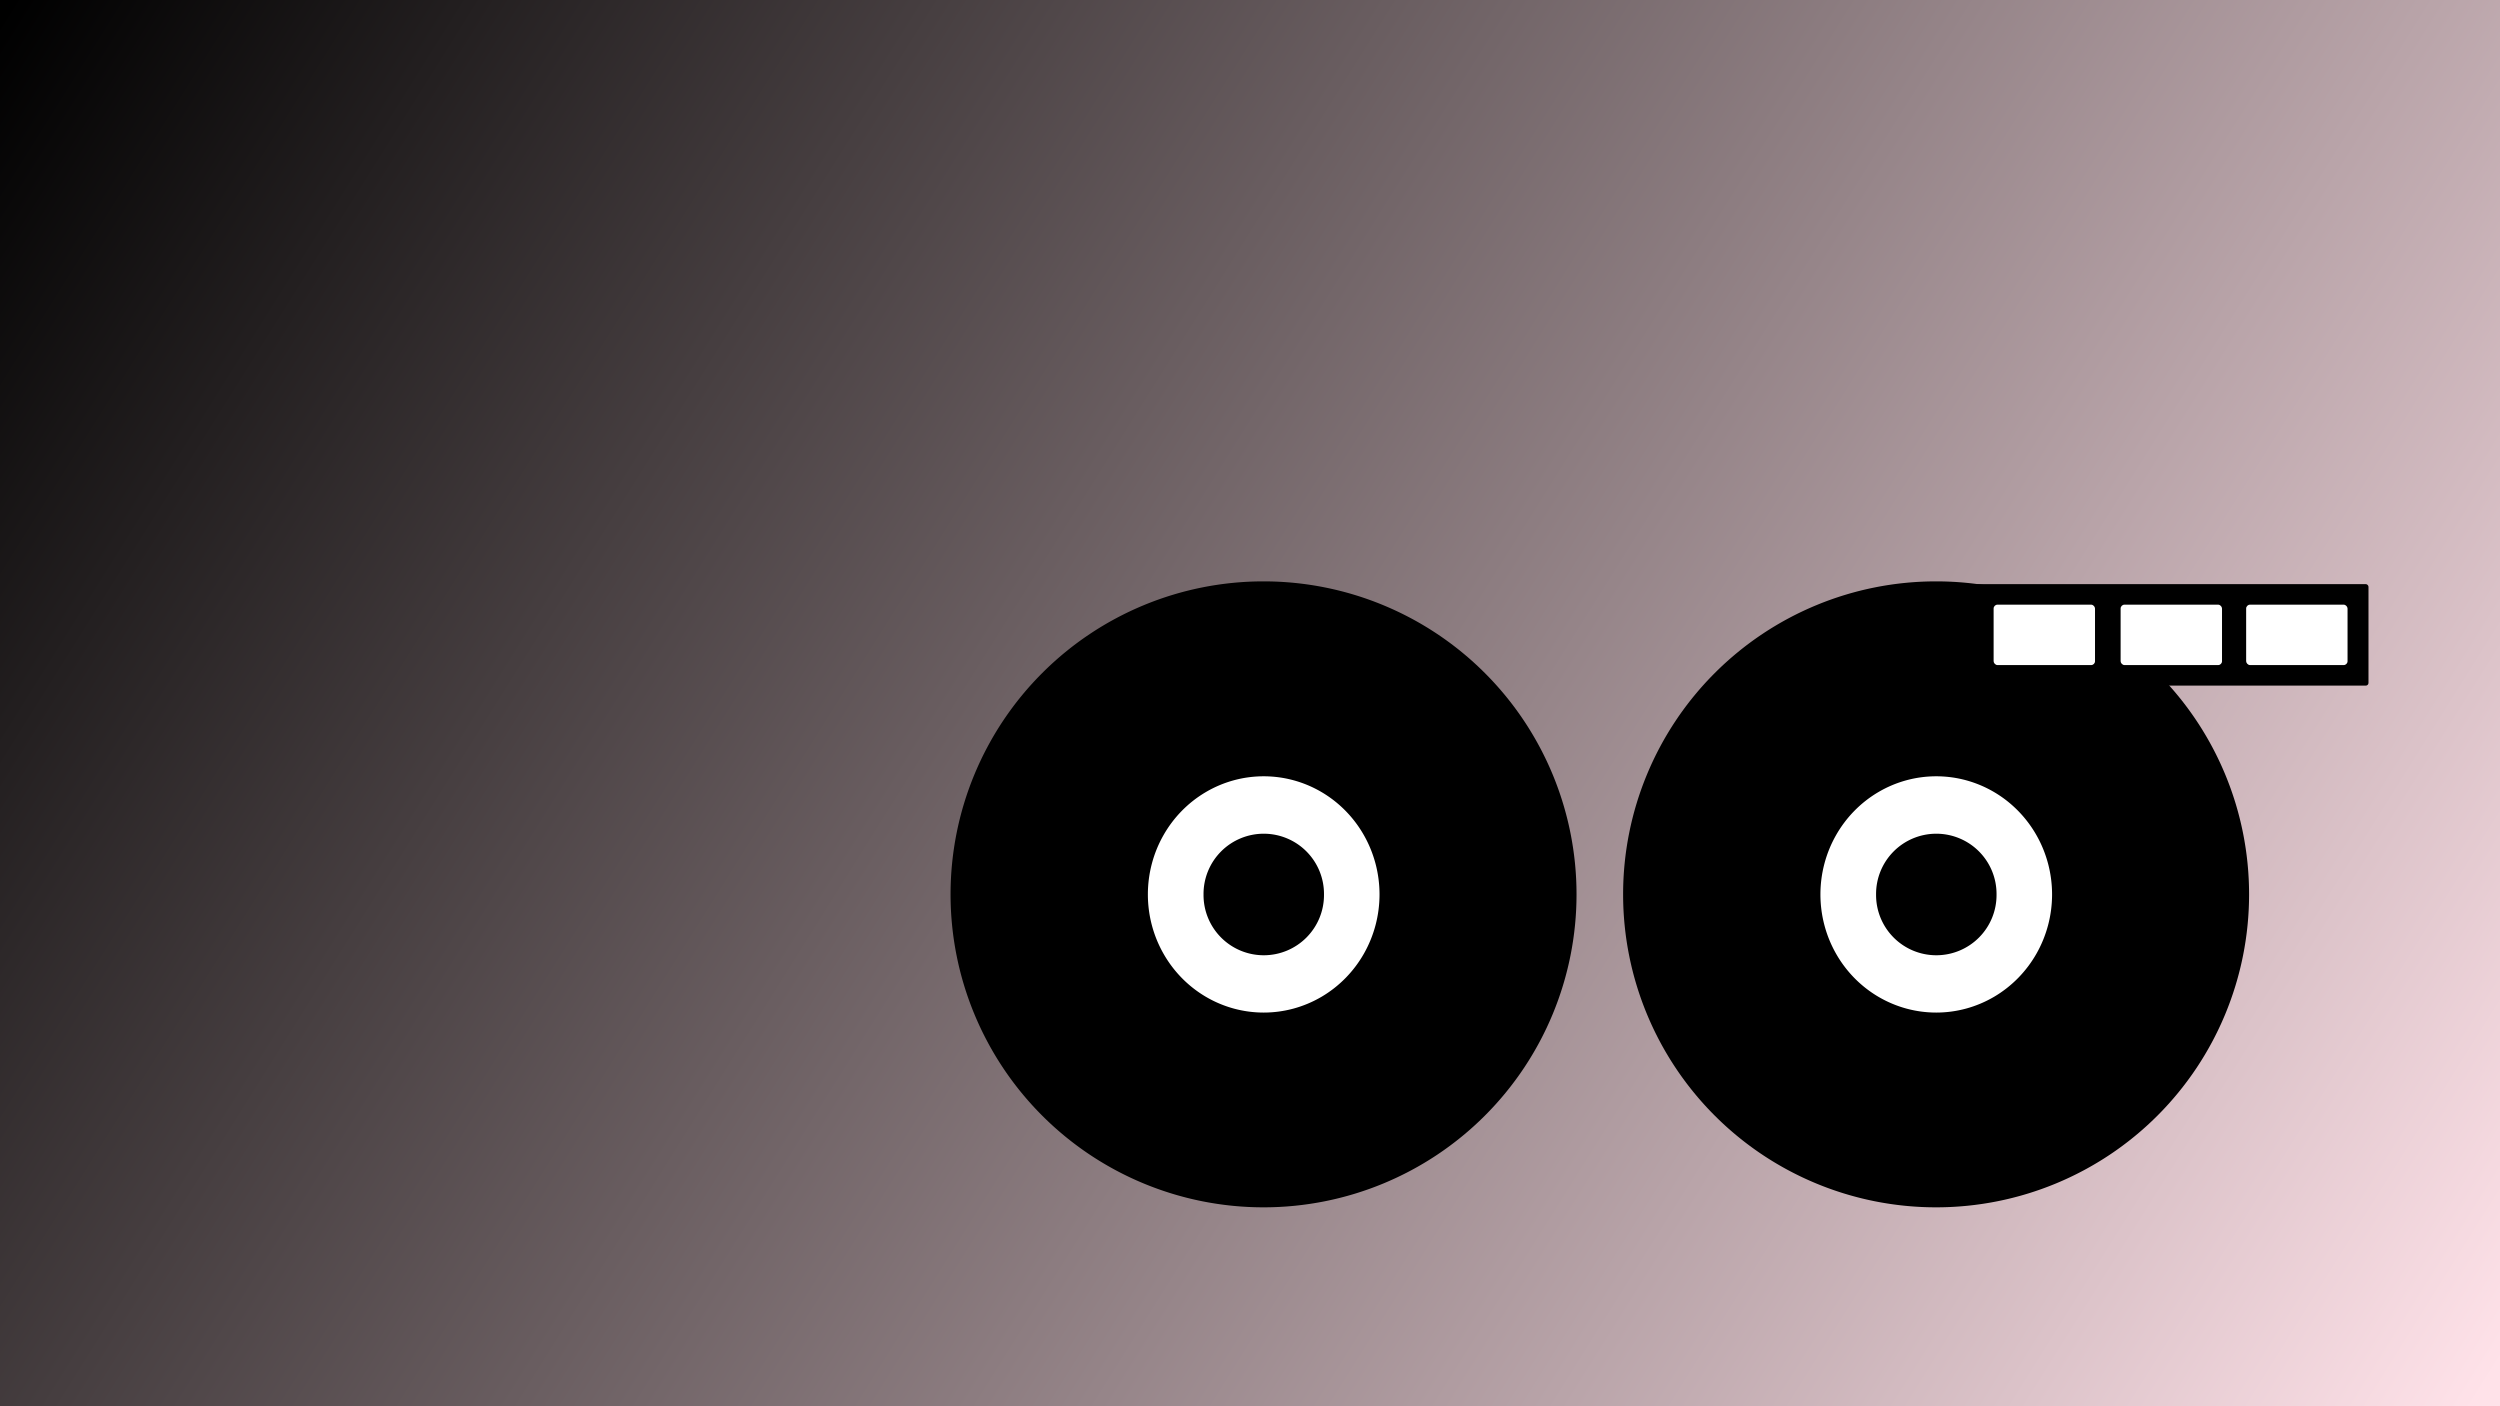 <?xml version="1.0" encoding="UTF-8" standalone="no"?>
<!-- Created with Inkscape (http://www.inkscape.org/) -->

<svg
   xmlns:dc="http://purl.org/dc/elements/1.1/"
   xmlns:cc="http://creativecommons.org/ns#"
   xmlns:rdf="http://www.w3.org/1999/02/22-rdf-syntax-ns#"
   xmlns:svg="http://www.w3.org/2000/svg"
   xmlns="http://www.w3.org/2000/svg"
   xmlns:xlink="http://www.w3.org/1999/xlink"
   xmlns:sodipodi="http://sodipodi.sourceforge.net/DTD/sodipodi-0.dtd"
   xmlns:inkscape="http://www.inkscape.org/namespaces/inkscape"
   width="1280"
   height="720"
   id="svg2"
   version="1.1"
   inkscape:version="0.48.4 r9939"
   sodipodi:docname="fanart.svg"
   inkscape:export-filename="/home/diana/german/plugin.video.cinemargentino/fanart.png"
   inkscape:export-xdpi="90"
   inkscape:export-ydpi="90">
  <defs
     id="defs4">
    <linearGradient
       id="linearGradient4156">
      <stop
         style="stop-color:#000000;stop-opacity:1;"
         offset="0"
         id="stop4158" />
      <stop
         style="stop-color:#ffe2e9;stop-opacity:1;"
         offset="1"
         id="stop4160" />
    </linearGradient>
    <filter
       inkscape:collect="always"
       id="filter4114"
       x="-0.375"
       width="1.75"
       y="-0.629"
       height="2.258">
      <feGaussianBlur
         inkscape:collect="always"
         stdDeviation="8.11"
         id="feGaussianBlur4116" />
    </filter>
    <filter
       inkscape:collect="always"
       id="filter4118"
       x="-0.375"
       width="1.75"
       y="-0.629"
       height="2.258">
      <feGaussianBlur
         inkscape:collect="always"
         stdDeviation="8.11"
         id="feGaussianBlur4120" />
    </filter>
    <filter
       inkscape:collect="always"
       id="filter4122"
       x="-0.375"
       width="1.75"
       y="-0.629"
       height="2.258">
      <feGaussianBlur
         inkscape:collect="always"
         stdDeviation="8.11"
         id="feGaussianBlur4124" />
    </filter>
    <filter
       inkscape:collect="always"
       id="filter4126"
       x="-0.097"
       width="1.193"
       y="-0.374"
       height="1.749">
      <feGaussianBlur
         inkscape:collect="always"
         stdDeviation="8.11"
         id="feGaussianBlur4128" />
    </filter>
    <filter
       inkscape:collect="always"
       id="filter4130"
       x="-0.316"
       width="1.631"
       y="-0.316"
       height="1.631">
      <feGaussianBlur
         inkscape:collect="always"
         stdDeviation="3.276"
         id="feGaussianBlur4132" />
    </filter>
    <filter
       inkscape:collect="always"
       id="filter4134"
       x="-0.164"
       width="1.328"
       y="-0.161"
       height="1.322">
      <feGaussianBlur
         inkscape:collect="always"
         stdDeviation="2.747"
         id="feGaussianBlur4136" />
    </filter>
    <filter
       inkscape:collect="always"
       id="filter4138">
      <feGaussianBlur
         inkscape:collect="always"
         stdDeviation="3.009"
         id="feGaussianBlur4140" />
    </filter>
    <filter
       inkscape:collect="always"
       id="filter4142"
       x="-0.316"
       width="1.631"
       y="-0.316"
       height="1.631">
      <feGaussianBlur
         inkscape:collect="always"
         stdDeviation="3.276"
         id="feGaussianBlur4144" />
    </filter>
    <filter
       inkscape:collect="always"
       id="filter4146"
       x="-0.164"
       width="1.328"
       y="-0.161"
       height="1.322">
      <feGaussianBlur
         inkscape:collect="always"
         stdDeviation="2.747"
         id="feGaussianBlur4148" />
    </filter>
    <filter
       inkscape:collect="always"
       id="filter4150">
      <feGaussianBlur
         inkscape:collect="always"
         stdDeviation="3.009"
         id="feGaussianBlur4152" />
    </filter>
    <linearGradient
       inkscape:collect="always"
       xlink:href="#linearGradient4156"
       id="linearGradient4162"
       x1="9.211"
       y1="17.714"
       x2="552.632"
       y2="337.936"
       gradientUnits="userSpaceOnUse"
       gradientTransform="matrix(2.338,0,0,2.2,-15.385,293.392)" />
  </defs>
  <sodipodi:namedview
     id="base"
     pagecolor="#ffffff"
     bordercolor="#666666"
     borderopacity="1.0"
     inkscape:pageopacity="0.0"
     inkscape:pageshadow="2"
     inkscape:zoom="0.76"
     inkscape:cx="667.82103"
     inkscape:cy="341.73012"
     inkscape:document-units="px"
     inkscape:current-layer="layer1"
     showgrid="false"
     showguides="true"
     inkscape:guide-bbox="true"
     inkscape:window-width="1920"
     inkscape:window-height="1031"
     inkscape:window-x="0"
     inkscape:window-y="0"
     inkscape:window-maximized="1" />
  <g
     inkscape:label="Capa 1"
     inkscape:groupmode="layer"
     id="layer1"
     transform="translate(0,-332.362)">
    <rect
       style="fill:url(#linearGradient4162);fill-opacity:1;fill-rule:nonzero"
       id="rect4154"
       width="1280"
       height="720"
       x="0"
       y="332.362" />
    <path
       sodipodi:type="arc"
       style="fill:#000000;filter:url(#filter4150)"
       id="path3050"
       sodipodi:cx="367.21341"
       sodipodi:cy="173.29988"
       sodipodi:rx="59.46125"
       sodipodi:ry="59.46125"
       d="m 426.675,173.3 a 59.461,59.461 0 1 1 -118.922,0 59.461,59.461 0 1 1 118.922,0 z"
       transform="matrix(2.695,0,0,2.695,-342.708,323.227)" />
    <path
       sodipodi:type="arc"
       style="fill:#ffffff;filter:url(#filter4146)"
       id="path3820"
       sodipodi:cx="365.60635"
       sodipodi:cy="77.278"
       sodipodi:rx="20.088261"
       sodipodi:ry="20.490026"
       d="m 385.695,77.278 a 20.088,20.49 0 1 1 -40.177,0 20.088,20.49 0 1 1 40.177,0 z"
       transform="matrix(2.952,0,0,2.952,-432.258,562.185)" />
    <path
       sodipodi:type="arc"
       style="fill:#000000;filter:url(#filter4142)"
       id="path3830"
       sodipodi:cx="229.40794"
       sodipodi:cy="270.12531"
       sodipodi:rx="12.454721"
       sodipodi:ry="12.454721"
       d="m 241.863,270.125 a 12.455,12.455 0 1 1 -24.909,0 12.455,12.455 0 1 1 24.909,0 z"
       transform="matrix(2.476,0,0,2.476,79.031,121.511)" />
    <path
       sodipodi:type="arc"
       style="fill:#000000;filter:url(#filter4138)"
       id="path3050-2"
       sodipodi:cx="367.21341"
       sodipodi:cy="173.29988"
       sodipodi:rx="59.46125"
       sodipodi:ry="59.46125"
       d="m 426.675,173.3 a 59.461,59.461 0 1 1 -118.922,0 59.461,59.461 0 1 1 118.922,0 z"
       transform="matrix(2.695,0,0,2.695,1.639,323.227)" />
    <path
       sodipodi:type="arc"
       style="fill:#ffffff;filter:url(#filter4134)"
       id="path3820-1"
       sodipodi:cx="365.60635"
       sodipodi:cy="77.278"
       sodipodi:rx="20.088261"
       sodipodi:ry="20.490026"
       d="m 385.695,77.278 a 20.088,20.49 0 1 1 -40.177,0 20.088,20.49 0 1 1 40.177,0 z"
       transform="matrix(2.952,0,0,2.952,-87.911,562.185)" />
    <path
       sodipodi:type="arc"
       style="fill:#000000;filter:url(#filter4130)"
       id="path3830-9"
       sodipodi:cx="229.40794"
       sodipodi:cy="270.12531"
       sodipodi:rx="12.454721"
       sodipodi:ry="12.454721"
       d="m 241.863,270.125 a 12.455,12.455 0 1 1 -24.909,0 12.455,12.455 0 1 1 24.909,0 z"
       transform="matrix(2.476,0,0,2.476,423.377,121.511)" />
    <rect
       style="fill:#000000;filter:url(#filter4126)"
       id="rect3897"
       width="201.41"
       height="51.977"
       x="1011.256"
       y="631.428"
       ry="1.39"
       rx="1.39" />
    <rect
       style="fill:#ffffff;filter:url(#filter4122)"
       id="rect3902"
       width="51.912"
       height="30.935"
       x="1020.733"
       y="641.948"
       ry="1.983"
       rx="1.983" />
    <rect
       style="fill:#ffffff;filter:url(#filter4118)"
       id="rect3902-8"
       width="51.912"
       height="30.935"
       x="1085.758"
       y="641.948"
       ry="1.983"
       rx="1.983" />
    <rect
       style="fill:#ffffff;filter:url(#filter4114)"
       id="rect3902-1"
       width="51.912"
       height="30.935"
       x="1150.032"
       y="641.948"
       ry="1.983"
       rx="1.983" />
  </g>
</svg>
